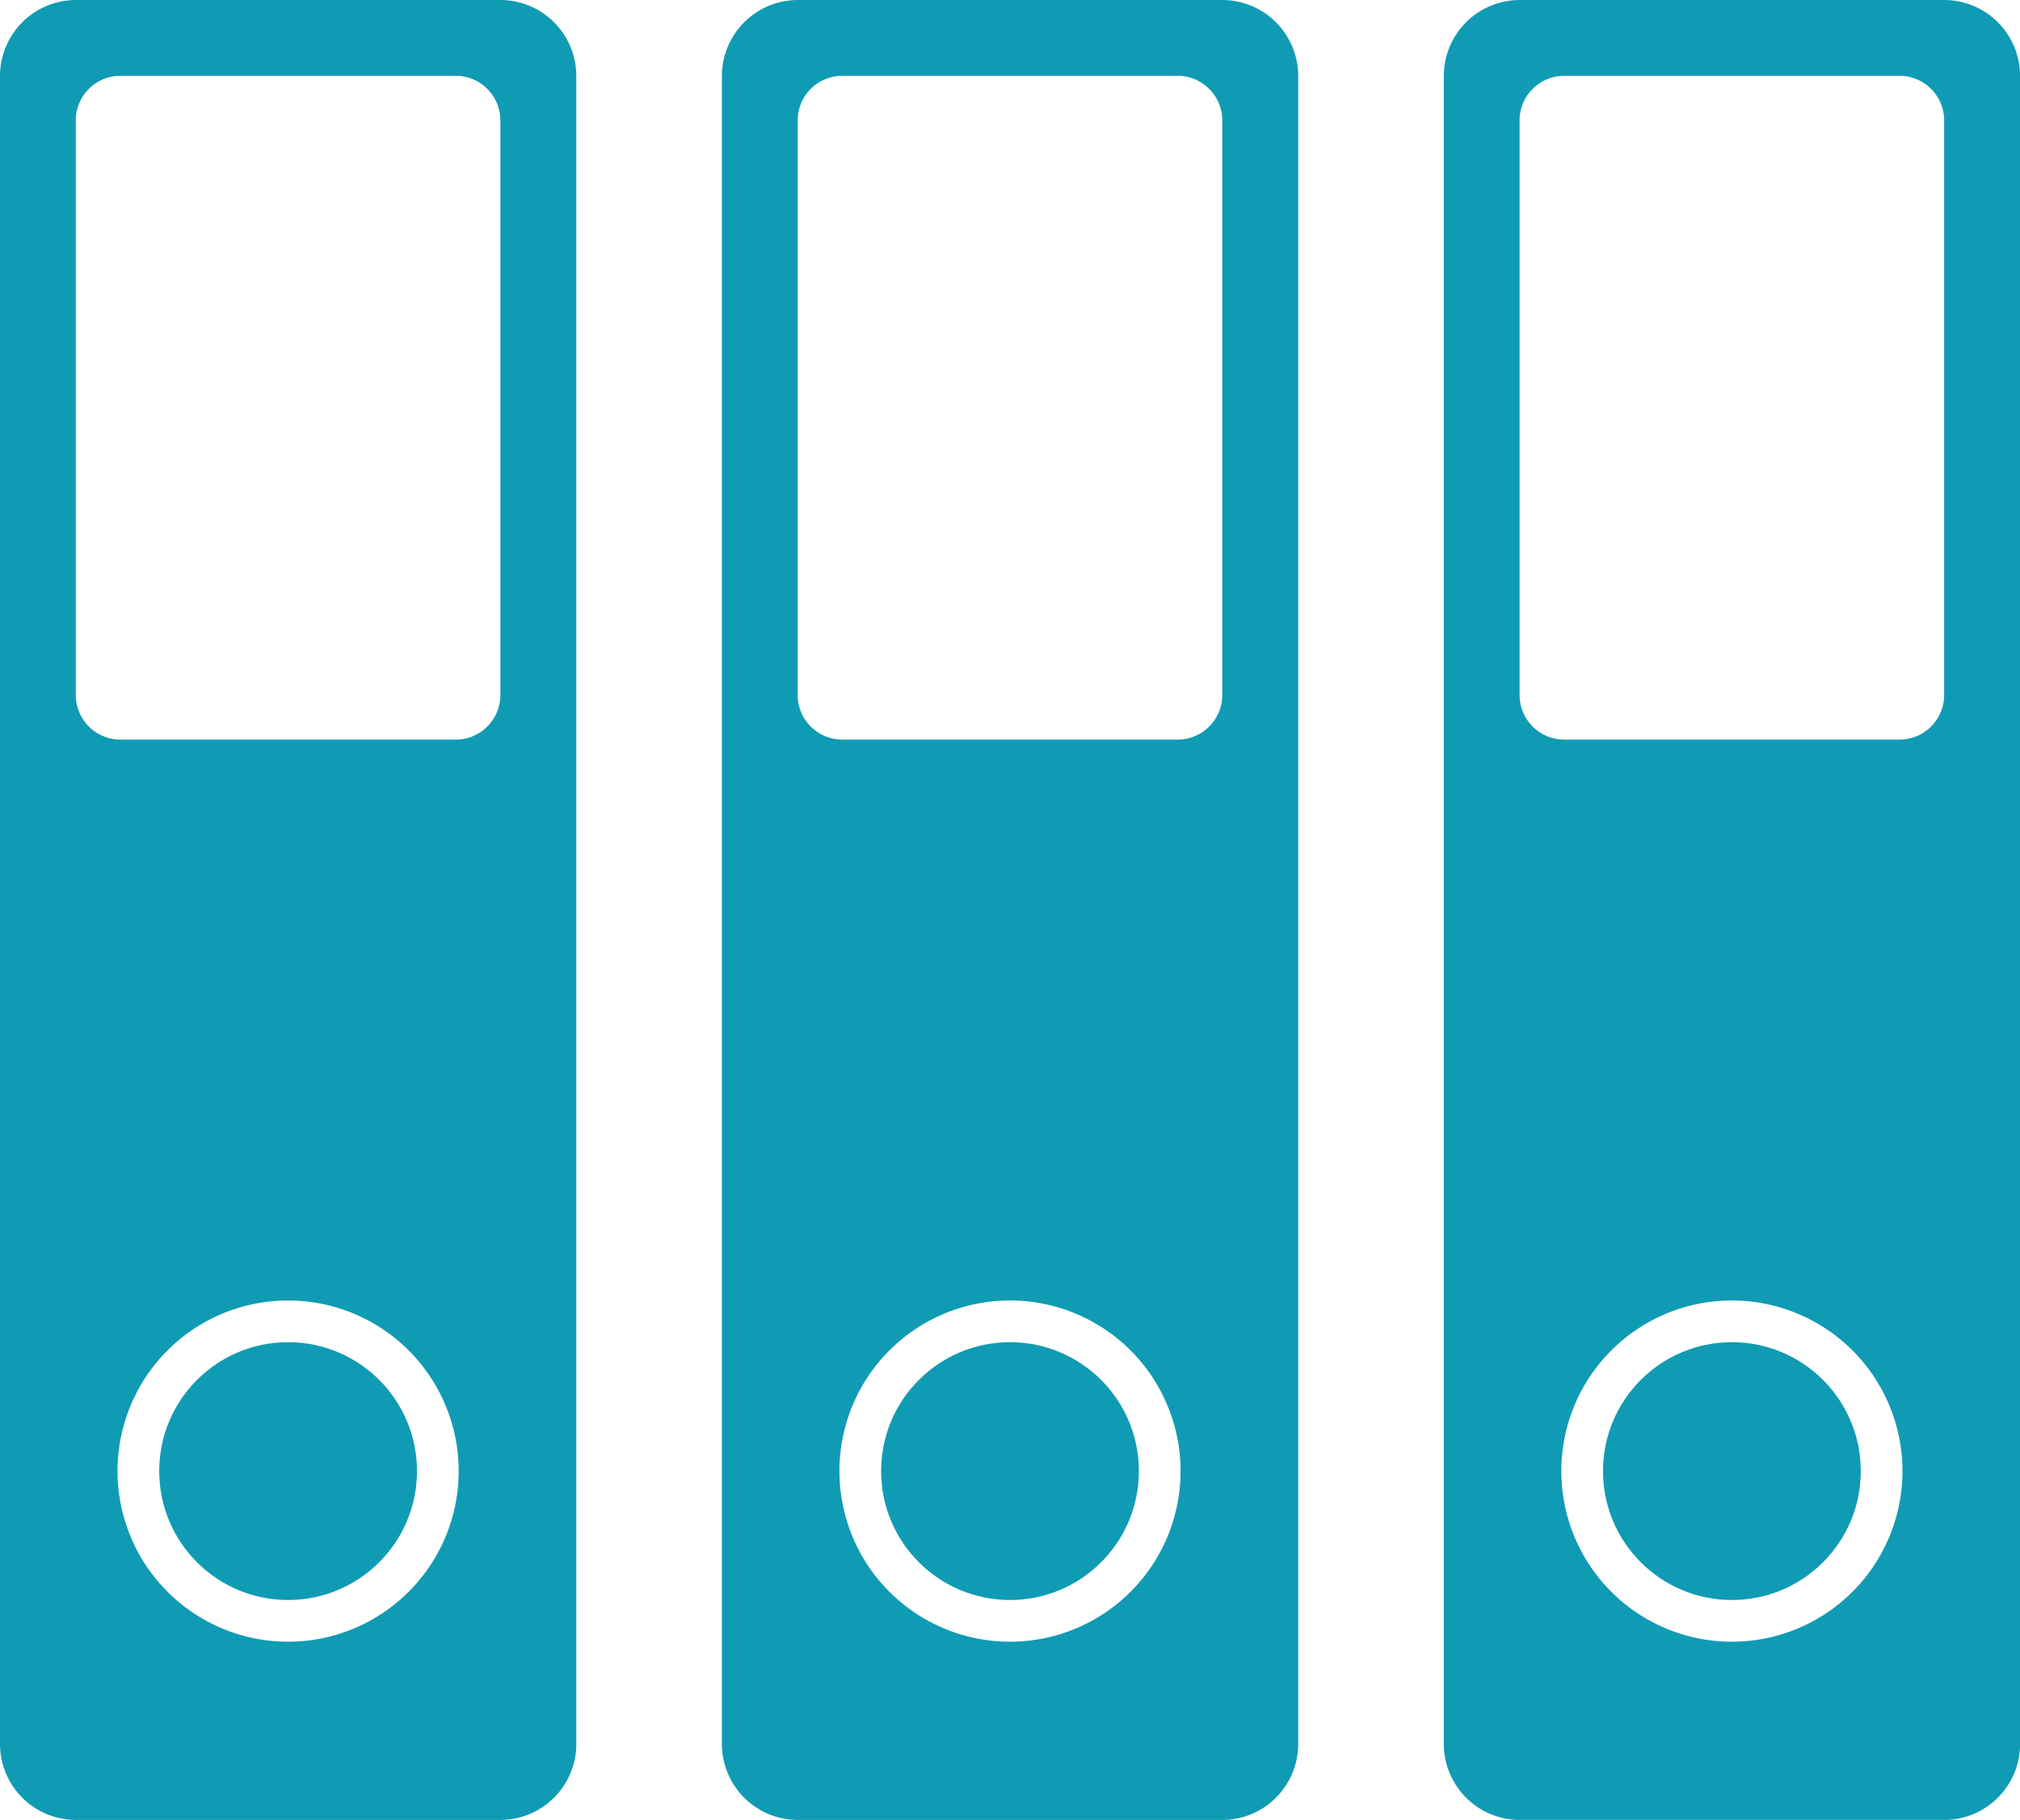 <svg id="Group_376" data-name="Group 376" xmlns="http://www.w3.org/2000/svg" width="37.504" height="33.782" viewBox="0 0 37.504 33.782">
  <g id="Group_350" data-name="Group 350">
    <circle id="Ellipse_134" data-name="Ellipse 134" cx="2.393" cy="2.393" r="2.393" transform="translate(2.956 24.914)" fill="#109bb4"/>
    <path id="Path_499" data-name="Path 499" d="M9.29,0H1.408A1.412,1.412,0,0,0,0,1.408V32.375a1.412,1.412,0,0,0,1.408,1.408H9.29A1.412,1.412,0,0,0,10.7,32.375V1.408A1.412,1.412,0,0,0,9.29,0ZM5.349,30.474a3.167,3.167,0,1,1,3.167-3.167A3.167,3.167,0,0,1,5.349,30.474ZM9.29,12.9a.829.829,0,0,1-.829.829H2.236a.829.829,0,0,1-.829-.829V2.236a.829.829,0,0,1,.829-.829H8.461a.829.829,0,0,1,.829.829Z" fill="#109bb4"/>
  </g>
  <g id="Group_374" data-name="Group 374" transform="translate(13.403)">
    <circle id="Ellipse_134-2" data-name="Ellipse 134" cx="2.393" cy="2.393" r="2.393" transform="translate(2.956 24.914)" fill="#109bb4"/>
    <path id="Path_499-2" data-name="Path 499" d="M9.29,0H1.408A1.412,1.412,0,0,0,0,1.408V32.375a1.412,1.412,0,0,0,1.408,1.408H9.29A1.412,1.412,0,0,0,10.7,32.375V1.408A1.412,1.412,0,0,0,9.29,0ZM5.349,30.474a3.167,3.167,0,1,1,3.167-3.167A3.167,3.167,0,0,1,5.349,30.474ZM9.29,12.9a.829.829,0,0,1-.829.829H2.236a.829.829,0,0,1-.829-.829V2.236a.829.829,0,0,1,.829-.829H8.461a.829.829,0,0,1,.829.829Z" fill="#109bb4"/>
  </g>
  <g id="Group_375" data-name="Group 375" transform="translate(26.806)">
    <circle id="Ellipse_134-3" data-name="Ellipse 134" cx="2.393" cy="2.393" r="2.393" transform="translate(2.956 24.914)" fill="#109bb4"/>
    <path id="Path_499-3" data-name="Path 499" d="M9.29,0H1.408A1.412,1.412,0,0,0,0,1.408V32.375a1.412,1.412,0,0,0,1.408,1.408H9.29A1.412,1.412,0,0,0,10.7,32.375V1.408A1.412,1.412,0,0,0,9.29,0ZM5.349,30.474a3.167,3.167,0,1,1,3.167-3.167A3.167,3.167,0,0,1,5.349,30.474ZM9.29,12.9a.829.829,0,0,1-.829.829H2.236a.829.829,0,0,1-.829-.829V2.236a.829.829,0,0,1,.829-.829H8.461a.829.829,0,0,1,.829.829Z" fill="#109bb4"/>
  </g>
</svg>
